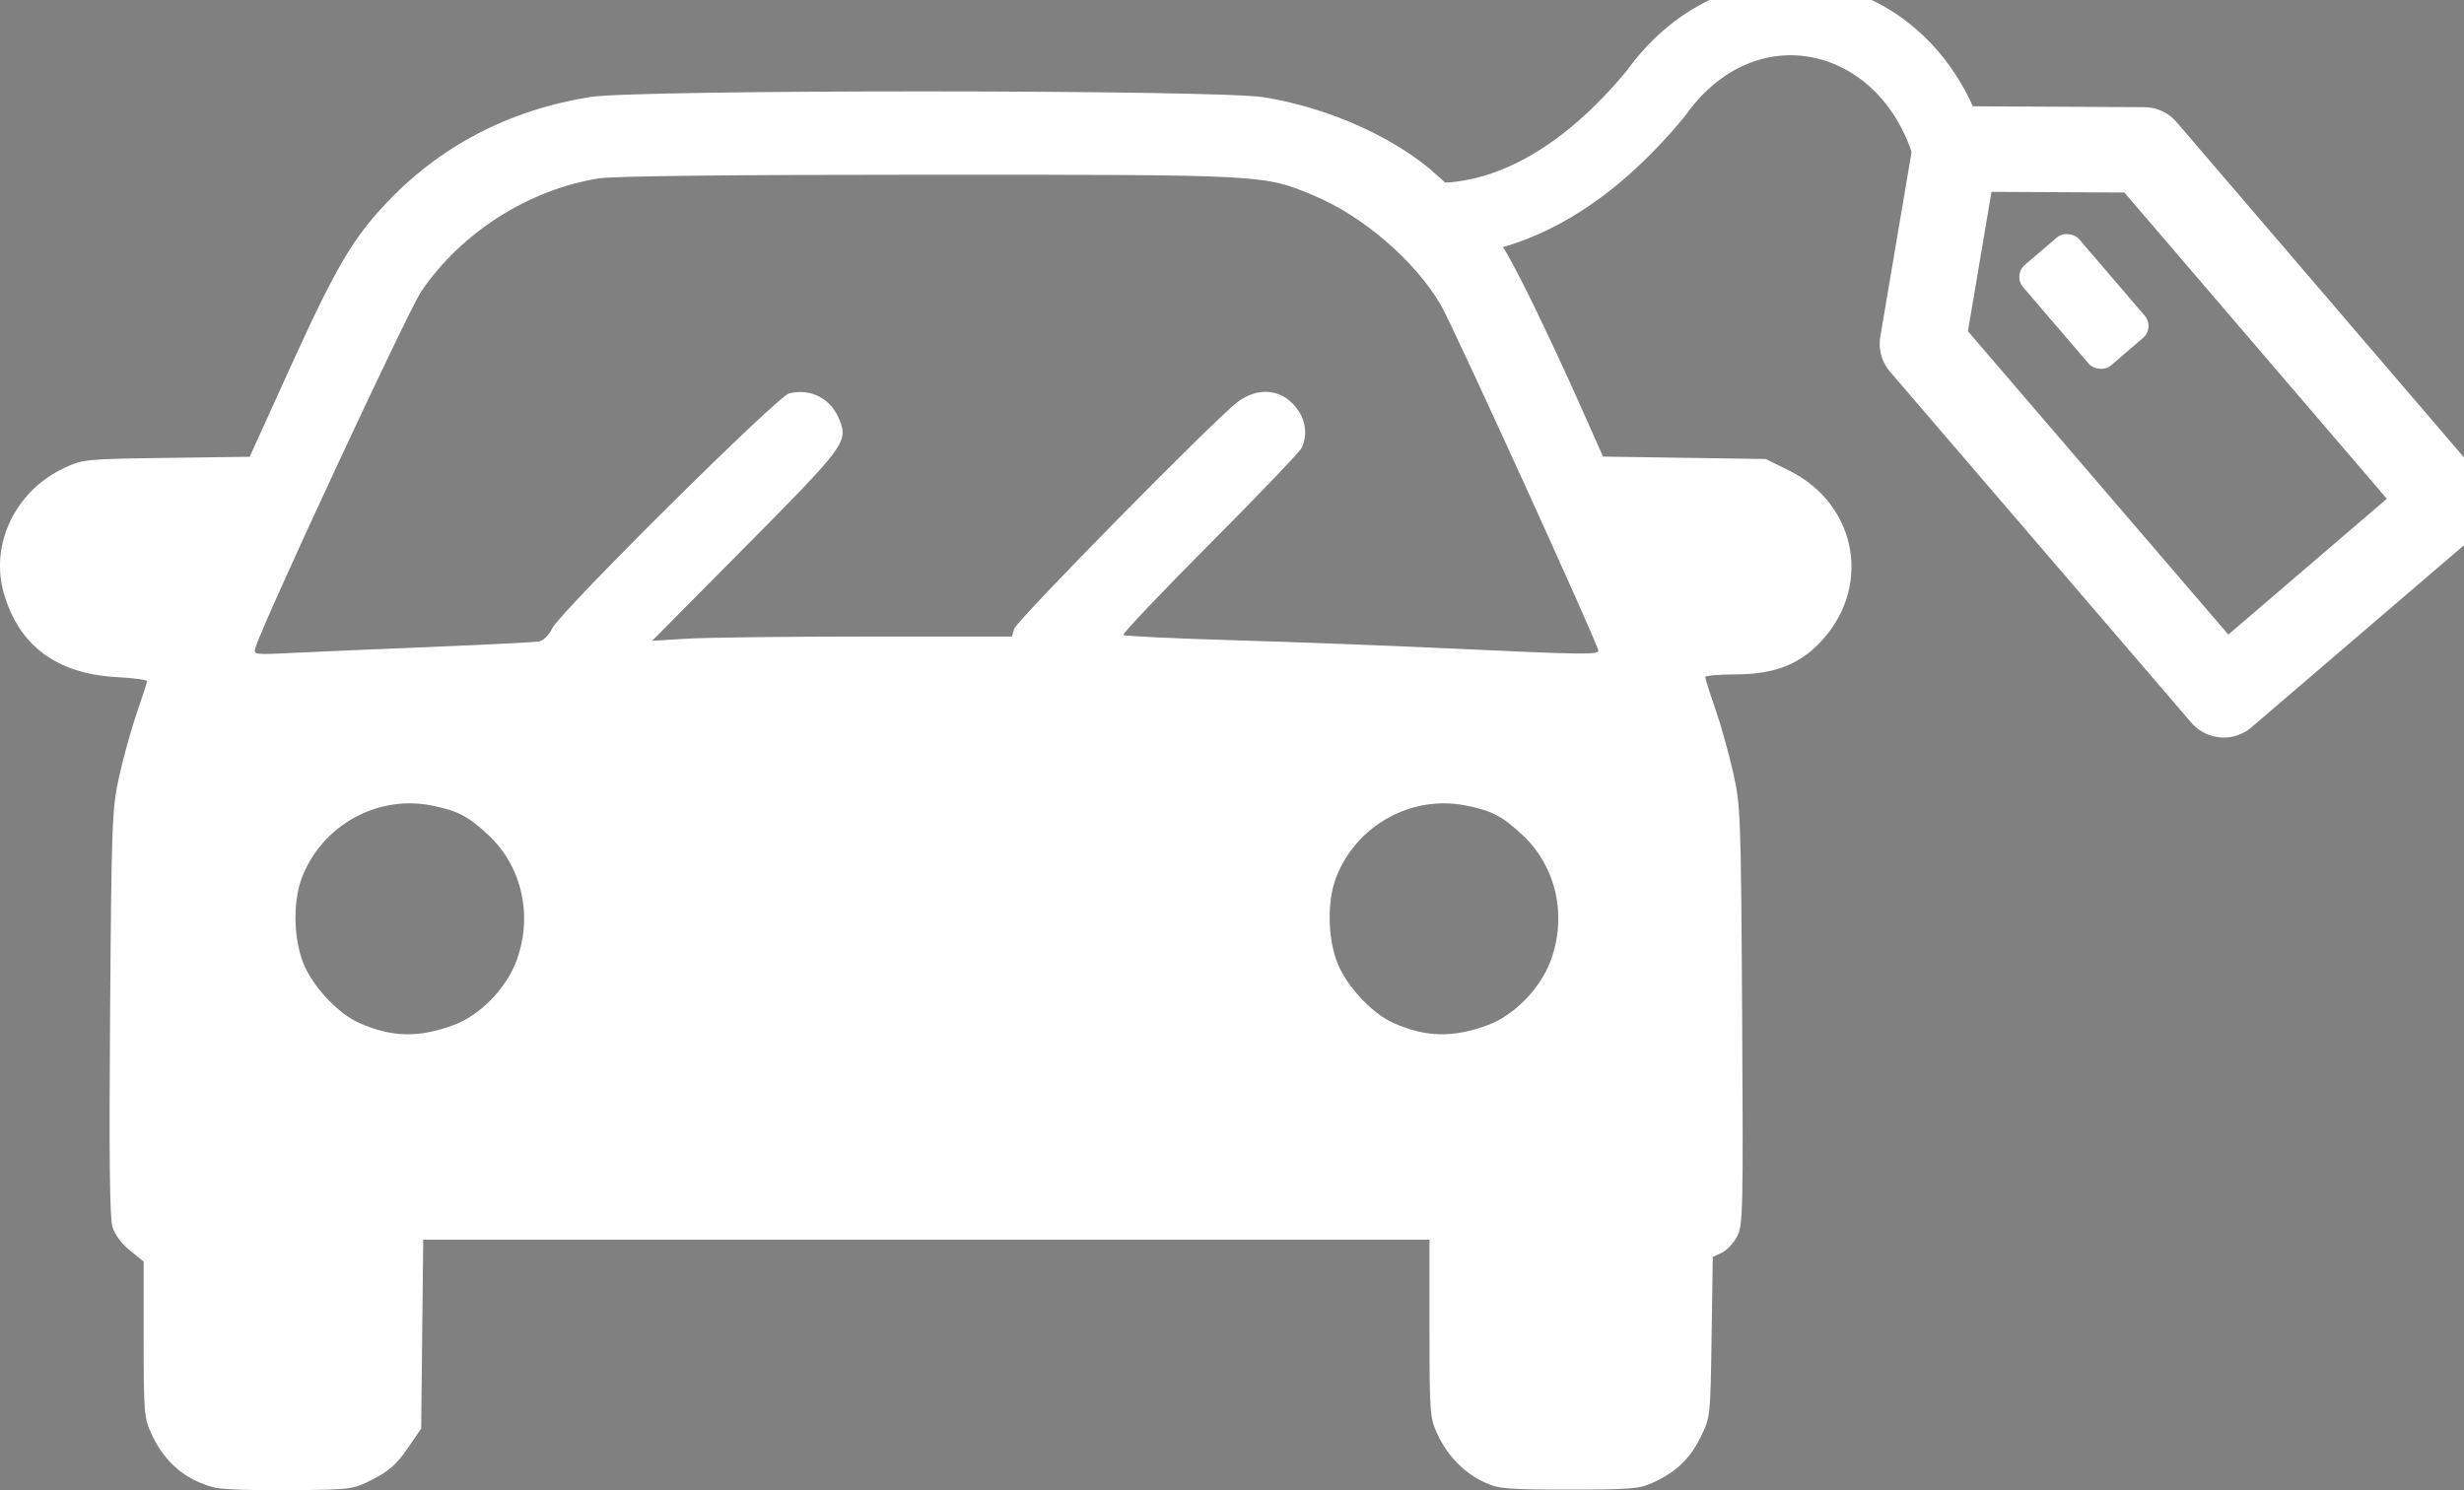<?xml version="1.0" encoding="UTF-8" standalone="no"?>
<!-- Created with Inkscape (http://www.inkscape.org/) -->

<svg
   width="247.123"
   height="149.493"
   viewBox="0 0 247.123 149.493"
   version="1.1"
   id="svg5"
   sodipodi:docname="venda-carro.svg"
   inkscape:version="1.1.2 (b8e25be833, 2022-02-05)"
   xmlns:inkscape="http://www.inkscape.org/namespaces/inkscape"
   xmlns:sodipodi="http://sodipodi.sourceforge.net/DTD/sodipodi-0.dtd"
   xmlns="http://www.w3.org/2000/svg"
   xmlns:svg="http://www.w3.org/2000/svg">
  <rect x="0" y="0" width="247.123" height="149.493" fill="#808080" stroke="none"/>
  <sodipodi:namedview
     id="namedview11"
     pagecolor="#ffffff"
     bordercolor="#666666"
     borderopacity="1.0"
     inkscape:pageshadow="2"
     inkscape:pageopacity="0.0"
     inkscape:pagecheckerboard="0"
     showgrid="false"
     inkscape:zoom="2.6916817"
     inkscape:cx="340.30769"
     inkscape:cy="112.38327"
     inkscape:window-width="3840"
     inkscape:window-height="2081"
     inkscape:window-x="-9"
     inkscape:window-y="-9"
     inkscape:window-maximized="1"
     inkscape:current-layer="g1221" />
  <defs
     id="defs2" />
  <g
     id="layer1"
     transform="translate(-291.322,1185.418)">
    <g
       id="g854"
       transform="translate(227.293,-193.066)">
      <g
         id="g1221"
         transform="translate(-4,94)">
        <path
           style="fill:#333333;fill-opacity:1;stroke-width:2.627"
           d="m 287.81,593.915 c -11.829,-2.041 -17.893,-5.462 -27.415,-15.466 -9.311,-9.783 -8.923,-9.862 7.503,-1.528 44.077,22.362 93.744,-12.29 114.844,-80.124 5.31,-17.072 6.132,-25.185 6.161,-60.819 0.026,-22.615 0.828,-40.628 1.8,-40.028 3.913,2.418 10.054,38.883 10.054,59.698 0,52.175 -30.961,111.41 -68.149,130.382 -13.33,6.8 -32.02,10.091 -44.798,7.886 z M 88.183,584.451 C 59.847,579.003 32.007,564.762 1.435,540.08 -24.519,519.127 -18.992,520.008 23.657,543.621 c 44.302,24.53 54.053,27.523 93.42,28.678 28.839,0.847 35.457,0.189 54.401,-5.415 11.862,-3.508 22.205,-5.741 22.983,-4.963 3.64,3.64 0.108,6.721 -16.314,14.232 -16.363,7.484 -20.262,8.165 -50.563,8.834 -18.058,0.399 -35.788,0.158 -39.4,-0.538 z M 0.19,574.317 c -1.445,-0.475 -14.447,-4.05 -28.893,-7.943 -32.163,-8.667 -133.187,-41.02 -131.95,-42.257 1.194,-1.195 93.001,20.003 132.25,30.536 32.469,8.713 45.667,14.026 45.667,18.384 0,2.387 -11.166,3.224 -17.073,1.28 z M 214.263,566.358 c 0,-0.675 4.304,-3.305 9.565,-5.844 l 9.565,-4.617 -0.479,-28.893 c -0.952,-57.413 18.944,-107.791 55.788,-141.26 6.01,-5.46 16.838,-13.135 24.061,-17.055 11.357,-6.164 16.154,-7.128 35.46,-7.129 25.226,-7.9e-4 36.478,4.86 48.875,21.113 9.869,12.939 5.286,16.393 -7.01,5.284 -15.061,-13.606 -27.074,-17.923 -45.923,-16.502 -8.733,0.659 -19.371,3.026 -23.64,5.26 -13.912,7.281 -29.554,22.694 -41.307,40.7 -21.744,33.315 -30.676,63.202 -33.089,110.721 -1.627,32.023 -1.785,32.685 -8.225,34.371 -12.388,3.245 -23.64,5.078 -23.64,3.851 z m 82.74,-1.547 c -20.715,-12.032 -29.239,-32.955 -26.723,-65.59 1.943,-25.198 11.316,-50.578 26.575,-71.962 10.992,-15.404 23.955,-27.045 26.869,-24.13 0.722,0.722 -3.602,7.531 -9.61,15.131 -21.054,26.636 -31.596,56.431 -31.501,89.034 0.071,23.952 6.272,39.74 17.992,45.801 9.947,5.144 11.855,5.127 23.085,-0.202 11.551,-5.481 22.086,-23.412 32.187,-54.784 13.134,-40.791 13.012,-67.905 -0.426,-94.56 l -5.297,-10.507 5.604,5.007 c 8.661,7.738 18.158,30.275 20.061,47.607 3.467,31.576 -13.43,85.439 -33.892,108.04 -10.16,11.222 -12.165,12.264 -25.352,13.176 -7.997,0.553 -16.639,-0.357 -19.573,-2.062 z m 925.9,-10.554 c -44.51,-4.6 -86.361,-31.018 -103.868,-65.566 -13.604,-26.846 -14.332,-34.518 -14.332,-151.005 0,-105.385 0.137,-108.274 5.444,-115.021 7.05,-8.963 22.756,-9.687 30.266,-1.396 4.713,5.203 5.08,12.12 6.317,118.857 1.265,109.147 1.523,113.786 6.989,125.613 8.47,18.328 24.797,34.504 43.581,43.179 15.007,6.931 18.88,7.57 45.303,7.476 23.897,-0.084 31.037,-1.085 41.29,-5.782 16.615,-7.612 35.113,-25.108 43.655,-41.289 l 6.988,-13.239 1.33,-112.947 c 0.731,-62.121 2.348,-115.048 3.592,-117.616 5.106,-10.54 24.392,-13.296 32.975,-4.713 2.785,2.785 5.857,10.356 6.827,16.824 0.97,6.468 1.256,57.084 0.637,112.479 -1.04,92.963 -1.544,101.983 -6.55,117.131 -19.93,60.304 -78.896,94.41 -150.445,87.015 z m 655.353,-0.052 c -37.578,-3.453 -64.909,-16.028 -92.74,-42.671 -37.431,-35.832 -55.802,-89.463 -50.215,-146.593 4.319,-44.164 18.713,-76.246 47.01,-104.783 32.316,-32.589 68.896,-46.95 119.585,-46.95 49.954,0 87.475,14.479 118.216,45.62 52.357,53.037 64.431,138.376 29.809,210.698 -11.745,24.535 -44.07,57.297 -67.912,68.83 -30.328,14.671 -62.724,19.62 -103.753,15.849 z m 57.695,-40.422 c 56.735,-14.778 90.78,-63.031 90.673,-128.515 -0.134,-82.097 -47.727,-132.751 -124.728,-132.751 -38.552,0 -67.644,11.412 -90.381,35.453 -23.848,25.215 -34.385,54.598 -34.385,95.88 0,66.614 33.133,114.623 89.582,129.803 18.795,5.054 50.11,5.113 69.24,0.131 z m 336.305,40.76 c -23.021,-2.353 -56.861,-13.551 -74.391,-24.617 -41.197,-26.007 -65.355,-67.797 -71.267,-123.284 -8.885,-83.388 29.109,-154.273 97.065,-181.095 42.541,-16.791 98.242,-16.953 141.84,-0.412 41.734,15.834 53.84,27.816 42.932,42.49 -7.309,9.833 -18.193,10.508 -34.687,2.15 -7.253,-3.675 -22.415,-9.214 -33.694,-12.309 -17.29,-4.744 -25.038,-5.404 -49.406,-4.213 -32.164,1.572 -51.819,7.13 -70.376,19.897 -34.43,23.688 -51.905,60.901 -52.044,110.825 -0.081,29.176 3.178,44.846 13.995,67.303 16.606,34.473 48.513,56.316 91.746,62.807 36.698,5.51 66.522,0.677 104.666,-16.961 15.341,-7.094 19.881,-6.952 27.7,0.866 13.534,13.534 4.229,26.887 -28.082,40.3 -37.748,15.67 -67.325,20.205 -105.997,16.253 z M 744.227,550.532 c -7.77,-4.283 -11.353,-13.451 -8.939,-22.874 4.024,-15.708 125.638,-297.667 130.725,-303.081 12.568,-13.378 36.96,-12.516 47.278,1.671 7.708,10.599 129.156,300.055 129.204,307.942 0.089,14.754 -15.909,23.595 -29.748,16.439 -4.321,-2.235 -7.868,-4.328 -7.882,-4.652 0,-0.324 -7.613,-18.319 -16.888,-39.989 l -16.863,-39.4 -82.38,-0.693 -82.38,-0.693 -16.464,39.173 c -9.055,21.545 -18.461,40.972 -20.902,43.172 -6.841,6.164 -16.812,7.366 -24.761,2.985 z M 952.862,427.12 c 1.18,-1.18 -57.73,-146.307 -62.563,-154.127 -1.071,-1.734 -2.612,-1.155 -4.125,1.55 -7.136,12.751 -62.236,149.672 -61.022,151.636 1.503,2.431 125.308,3.343 127.711,0.94 z m 610.103,125.019 c -11.942,-4.967 -11.769,-2.802 -11.909,-149.738 -0.074,-76.871 -0.78,-141.451 -1.571,-143.512 -1.18,-3.075 -10.983,-3.747 -54.596,-3.747 -48.885,0 -53.522,-0.401 -57.674,-4.989 -6.52,-7.205 -6.16,-20.463 0.743,-27.366 l 5.731,-5.731 h 127.548 127.548 l 6.531,7.593 c 7.117,8.275 6.76,17.251 -1.031,25.897 -3.687,4.091 -10.012,4.597 -57.496,4.597 h -53.353 l -0.743,143.082 c -0.722,139.1 -0.889,143.225 -5.996,148.241 -6.373,6.259 -16.503,8.681 -23.731,5.674 z m 931.244,0.634 c -2.167,-0.827 -6.008,-3.305 -8.537,-5.508 -4.282,-3.73 -4.597,-14.766 -4.597,-161.197 0,-152.187 0.163,-157.356 5.107,-162.3 2.809,-2.809 9.514,-5.934 14.901,-6.944 13.066,-2.451 140.972,0.761 156.015,3.919 26.878,5.641 42.846,13.782 59.297,30.229 19.493,19.489 25.777,35.225 25.791,64.583 0.026,34.374 -16.355,61.092 -48.044,78.401 l -14.139,7.724 11.513,5.124 c 17.566,7.818 32.44,25.731 38.999,46.965 10.173,32.937 13.626,74.977 7.202,87.679 -1.827,3.612 -6.774,8.222 -10.994,10.245 -6.842,3.281 -8.681,3.139 -16.984,-1.313 l -9.311,-4.992 -3.086,-35.919 c -3.498,-40.716 -8.374,-55.214 -23.947,-71.198 -15.134,-15.533 -26.272,-17.65 -92.846,-17.65 h -57.173 l -0.794,60.346 c -0.741,56.299 -1.146,60.691 -6.047,65.501 -5.797,5.689 -16.224,8.633 -22.327,6.305 z m 140.526,-174.284 c 22.206,-3.175 43.855,-13.556 54.043,-25.916 20.42,-24.773 12.857,-69.438 -14.122,-83.397 -18.364,-9.501 -33.455,-11.345 -93.111,-11.377 l -58.443,-0.032 v 61.727 61.727 l 46.623,-0.052 c 25.643,-0.029 54.897,-1.235 65.01,-2.681 z m 870.978,173.231 c -13.584,-5.436 -13.198,-0.602 -13.288,-166.861 -0.081,-153.175 0,-155.369 5.361,-162.197 7.691,-9.777 23.448,-9.777 31.139,0 5.368,6.825 5.444,9.084 5.444,162.358 0,152.796 -0.092,155.535 -5.356,161.186 -2.946,3.162 -6.395,5.749 -7.665,5.749 -1.27,0 -3.884,0.517 -5.808,1.149 -1.924,0.632 -6.346,0 -9.827,-1.383 z m 215.387,0 c -13.531,-5.415 -13.199,-1.563 -13.288,-154.082 l -0.084,-142.497 h -53.847 c -50.344,0 -54.188,-0.342 -59.1,-5.253 -9.998,-9.998 -5.686,-26.397 8.216,-31.244 11.555,-4.028 239.932,-4.028 251.487,0 14.349,5.002 18.119,20.707 7.39,30.786 -5.827,5.474 -8.277,5.711 -59.1,5.711 h -53.021 v 142.658 c 0,139.936 -0.102,142.768 -5.356,148.407 -2.946,3.162 -6.395,5.749 -7.665,5.749 -1.27,0 -3.884,0.517 -5.808,1.149 -1.924,0.632 -6.346,0 -9.827,-1.383 z m -884.615,-2.371 c -14.432,-5.929 -14.129,-2.125 -13.349,-167.69 l 0.719,-152.641 5.98,-5.982 c 5.974,-5.976 6.07,-5.982 102.44,-6.785 53.053,-0.442 100.368,-0.081 105.143,0.803 16.542,3.061 24.278,19.211 15.171,31.675 -3.531,4.833 -8.502,5.167 -95.217,6.412 l -91.491,1.313 v 53.847 53.847 l 82.145,0.694 82.145,0.694 5.163,8.49 c 5.686,9.35 4.852,16.094 -3.003,24.268 -4.8,4.995 -9.04,5.292 -86.406,6.05 l -81.358,0.797 v 53.608 53.608 l 90.855,0.755 90.855,0.755 5.019,6.201 c 6.385,7.889 6.385,16.483 -5e-4,24.372 l -5.019,6.201 -102.018,0.536 c -56.109,0.295 -104.608,-0.528 -107.774,-1.829 z m 307.32,0.102 c -14.444,-6.193 -14.129,-2.229 -13.349,-167.793 l 0.719,-152.641 5.996,-5.981 c 5.934,-5.919 6.692,-5.98 72.233,-5.79 53.175,0.155 69.604,1.066 83.31,4.623 56.704,14.717 99.154,55.021 117.132,111.211 6.364,19.891 7.748,69.353 2.556,91.408 -14.252,60.549 -56.339,104.598 -115.749,121.146 -12.253,3.413 -30.372,4.601 -81.427,5.337 -37.487,0.541 -68.137,-0.113 -71.424,-1.521 z m 146.537,-43.889 c 55.035,-19.356 84.081,-61.395 84.098,-121.715 0.026,-52.097 -22.878,-91.264 -65.965,-112.861 -23.585,-11.822 -39.087,-14.328 -89.307,-14.434 l -45.967,-0.097 -0.682,128.324 -0.682,128.324 51.902,-1.185 c 42.776,-0.977 54.487,-2.095 66.602,-6.355 z M 80.15,544.21 c -12.846,-3.898 -18.7,-8.492 -22.544,-17.693 -5.143,-12.308 -2.777,-21.505 9.847,-38.28 l 10.363,-13.77 -14.617,-1.634 c -8.039,-0.899 -15.25,-2.267 -16.024,-3.041 -2.158,-2.158 36.322,-5.233 68.589,-5.481 30.904,-0.236 38.967,2.09 50.257,14.502 10.434,11.471 14.986,23.857 15.203,41.361 0.307,24.811 -4.603,23.358 -12.892,-3.814 C 158.002,482.498 148.196,475.78 109.197,475.841 l -19.7,0.032 -10.115,16.991 c -17.529,29.444 -12.649,42.038 17.493,45.149 16.568,1.71 19.275,4.539 6.74,7.046 -9.948,1.99 -14.673,1.819 -23.465,-0.849 z M -94.061,520.139 c -15.344,-3.602 -39.164,-17.211 -52.515,-30.004 -9.966,-9.549 -25.281,-33.49 -25.281,-39.52 0,-0.935 6.796,5.275 15.103,13.8 25.998,26.68 53.933,41.394 84.108,44.303 29.747,2.868 37.376,4.194 37.376,6.5 0,6.707 -37.729,9.865 -58.791,4.921 z m -84.701,-8.242 c 3.573,-4.695 7.31,-11.798 8.305,-15.785 2.199,-8.812 5.957,-11.619 8.095,-6.046 3.794,9.889 -8.818,30.367 -18.703,30.367 -3.367,0 -2.914,-1.681 2.303,-8.537 z m 177.638,7.29 c 0,-0.952 3.003,-5.667 6.673,-10.479 C 20.576,489.007 19.17,462.708 2.078,443.789 -18.368,421.158 -48.303,412.887 -124.902,408.704 c -18.237,-0.996 -34.671,-2.745 -36.52,-3.888 -5.716,-3.533 28.131,-5.761 71.091,-4.679 46.213,1.163 60.021,4.775 86.027,22.506 22.634,15.432 30.465,28.154 31.599,51.333 0.8,16.356 0.102,20.087 -5.219,27.929 -5.611,8.267 -23.199,21.369 -23.199,17.282 z M 413.89,502.562 c 0,-1.033 2.53,-3.457 5.621,-5.388 24.774,-15.472 134.862,-71.827 152.395,-78.014 11.253,-3.97 16.355,-0.589 8.384,5.556 -16.806,12.956 -166.4,82.939 -166.4,77.845 z m 3.515,-41.965 c 7.602,-8.568 39.39,-29.009 66.87,-42.999 40.312,-20.524 97.722,-37.046 97.722,-28.123 0,2.418 -6.65,5.398 -19.043,8.534 -39.823,10.076 -99.656,35.6 -126.715,54.054 -5.79,3.949 -13.483,8.709 -17.095,10.578 -6.505,3.366 -6.521,3.347 -1.739,-2.044 z m 201.573,-27.475 c -9.97,-5.186 -9.417,-8.975 1.129,-7.744 13.399,1.564 25.602,-11.952 33.111,-36.676 4.903,-16.142 5.463,-23.081 4.443,-55.053 -0.735,-23.047 -2.31,-37.725 -4.255,-39.671 -5.657,-5.657 -16.754,0.893 -23.221,13.706 -6.573,13.024 -14.041,59.78 -14.041,87.918 0,18.152 -3.666,24.282 -7.885,13.185 -3.82,-10.046 -3.123,-54.978 1.166,-75.213 5.899,-27.83 13.402,-42.743 24.063,-47.827 5.586,-2.664 11.809,-3.716 15.903,-2.688 6.46,1.621 6.653,1.336 4.869,-7.205 -1.022,-4.891 -4.772,-13.96 -8.334,-20.152 -6.759,-11.75 -27.916,-29.277 -35.478,-29.39 -2.41,-0.037 -6.547,-0.897 -9.193,-1.914 -4.204,-1.615 -3.982,-2.049 1.755,-3.435 20.034,-4.838 44.11,9.369 56.218,33.173 6.853,13.474 8.193,19.82 10.469,49.598 1.436,18.781 2.406,42.421 2.156,52.533 -0.491,19.844 -7.796,47.446 -16.126,60.927 -9.124,14.767 -25.411,21.826 -36.75,15.928 z M 60.603,420.901 c -7.145,-1.839 -24.953,-10.062 -24.953,-11.522 0,-0.33 11.524,-0.724 25.61,-0.874 31.296,-0.335 42.473,-4.239 103.693,-36.22 40.192,-20.996 94.549,-46.224 99.597,-46.224 6.234,0 -0.076,5.405 -23.363,20.008 -46.716,29.298 -106.541,60.984 -131.116,69.446 -16.539,5.695 -38.834,8.122 -49.467,5.386 z m -245.593,-20.693 c 0,-5.69 2.905,-15.941 6.556,-23.138 3.606,-7.107 6.561,-14.439 6.567,-16.292 0.026,-7.624 14.473,-31.098 26.13,-42.452 13.595,-13.241 45.946,-30.896 60.561,-33.048 8.607,-1.267 8.482,-1.117 -1.96,2.362 -14.262,4.751 -33.838,17.312 -44.302,28.425 -9.2,9.771 -22.393,28.897 -20.937,30.353 0.525,0.525 8.764,-3.825 18.308,-9.667 57.857,-35.413 142.788,-67.855 209.648,-80.082 33.032,-6.041 44.123,-6.062 44.123,-0.084 0,4.187 -2.954,5.172 -31.52,10.5 -57.955,10.811 -105.41,25.736 -157.337,49.482 -39.39,18.012 -68.483,34.837 -87.5,50.601 -11.45,9.491 -23.083,27.396 -23.083,35.529 0,2.465 -1.182,5.213 -2.627,6.106 -1.579,0.976 -2.627,-2.451 -2.627,-8.593 z m 816.519,-5.197 c -2.06,-5.185 -2.086,-15.008 -0.089,-34.803 3.547,-35.179 7.684,-48.313 15.569,-49.433 3.249,-0.462 5.908,0.495 5.908,2.125 0,1.63 -1.048,2.317 -2.329,1.525 -6.304,-3.896 -8.876,7.989 -10.19,47.097 -0.753,22.392 -2.41,40.713 -3.683,40.713 -1.273,0 -3.606,-3.251 -5.185,-7.223 z m -582.746,3.381 c 0,-0.668 7.05,-6.003 15.666,-11.854 22.502,-15.281 68.882,-38.041 93.34,-45.806 24.399,-7.746 59.269,-15.378 61.243,-13.404 1.981,1.98 1.19,2.36 -21.843,10.49 -40.429,14.27 -86.699,33.417 -114.893,47.544 C 55.713,398.682 48.783,401.376 48.783,398.392 Z M 9.499,378.312 C -5.445,372.346 -51.929,362.428 -81.237,358.952 l -31.52,-3.737 35.46,1.149 c 19.503,0.632 42.581,2.735 51.284,4.674 19.891,4.43 51.156,15.547 51.156,18.19 0,2.69 -7.749,2.237 -15.644,-0.915 z M 399.718,344.688 c 6.118,-5.461 80.232,-29.955 116.118,-38.377 33.746,-7.919 29.259,-2.48 -8.7,10.547 -25.178,8.64 -110.761,30.813 -107.419,27.83 z M 132.837,287.859 c 12.475,-5.724 46.979,-16.958 52.081,-16.958 2.549,0 3.175,0.908 1.635,2.372 -2.879,2.738 -40.111,14.594 -53.715,17.106 l -9.193,1.697 z M 298.317,271.135 C 235.813,263.315 148.029,250.163 146.189,248.343 c -4.367,-4.319 82.994,1.871 173.311,12.279 31.755,3.66 55.883,5.077 70.093,4.117 16.706,-1.128 21.67,-0.687 21.67,1.927 0,5.79 -13.601,10.189 -34.147,11.043 -11.093,0.462 -45.522,-2.411 -78.8,-6.575 z m 132.816,-5.488 c 7.691,-29.352 21.415,-55.954 37.387,-72.469 14.563,-15.058 14.553,-10.03 -0.026,11.399 -7.616,11.196 -19.525,30.995 -26.465,43.997 -6.94,13.002 -11.845,20.685 -10.898,17.073 z m 28.724,0.333 c -10.26,-1.738 -10.105,-1.825 6.612,-3.693 34.722,-3.881 66.232,-15.582 93.727,-34.802 9.442,-6.6 17.837,-11.33 18.657,-10.511 2.557,2.557 -17.139,20.854 -32.41,30.11 -26.045,15.785 -60.528,23.31 -86.585,18.896 z m -44.708,-18.719 c 6.266,-22.478 30.579,-63.21 39.855,-66.77 7.655,-2.938 6.976,0.61 -2.62,13.682 -5.178,7.054 -16.086,23.362 -24.241,36.24 -8.154,12.878 -14.002,20.459 -12.995,16.848 z m 84.108,-7.88 c -9.438,-9.851 -19.165,-10.201 -30.005,-1.08 -9.079,7.639 -9.846,6.858 -4.126,-4.203 5.807,-11.23 22.222,-15.761 34.039,-9.397 8.753,4.714 15.872,15.651 13.104,20.13 -2.446,3.957 -5.04,2.871 -13.012,-5.45 z m -355.913,-8.977 c 0,-2.463 39.183,-25.411 59.131,-34.63 29.819,-13.782 59.91,-23.489 98.133,-31.659 29.824,-6.375 38.601,-7.096 87.016,-7.15 60.904,-0.068 86.297,3.382 136.157,18.496 43.566,13.207 65.248,23.617 60.039,28.826 -1.585,1.585 -10.065,-0.876 -45.548,-13.215 -115.574,-40.19 -256.87,-28.927 -373.641,29.784 -11.708,5.887 -21.288,10.183 -21.288,9.547 z"
           id="path856" />
        <path
           d="m 53.159,-132.114 c -5.075,-1.006 -9.802,-5.779 -11.262,-11.37 -0.555,-2.126 -0.595,-9.287 -0.614,-109.361 l -0.02,-107.086 -104.325,-0.091 -104.325,-0.091 -2.299,-0.781 c -4.565,-1.551 -7.981,-4.518 -9.875,-8.578 -0.833,-1.785 -0.957,-2.476 -0.96,-5.335 0,-2.974 0.099,-3.497 1.078,-5.532 1.67,-3.471 4.799,-6.319 8.819,-8.028 l 1.855,-0.788 104.93,-0.173 104.93,-0.173 0.173,-101.818 0.173,-101.818 0.759,-1.988 c 2.797,-7.324 9.211,-11.465 15.941,-10.293 5.231,0.911 9.421,4.635 11.582,10.293 l 0.759,1.988 0.173,101.818 0.173,101.818 104.93,0.173 104.93,0.173 1.96,0.742 c 5.573,2.11 9.542,6.918 10.178,12.332 0.753,6.407 -3.831,12.785 -10.928,15.202 l -2.247,0.765 -104.498,0.091 -104.498,0.091 v 106.59 c 0,75.062 -0.111,107.197 -0.375,108.642 -0.584,3.197 -2.219,6.261 -4.609,8.637 -3.588,3.567 -7.772,4.887 -12.508,3.948 z m 65.03,-293.063 c -5.714,-0.781 -10.61,-4.848 -12.824,-10.653 -0.639,-1.674 -0.662,-3.731 -0.76,-65.516 -0.068,-42.854 0.017,-64.685 0.259,-66.523 1.009,-7.654 6.317,-12.799 14.183,-13.747 1.451,-0.175 18.024,-0.266 37.519,-0.207 38.401,0.117 36.042,-0.014 40.15,2.222 2.135,1.163 32.761,31.554 34.692,34.427 0.733,1.09 1.696,3.035 2.14,4.322 l 0.808,2.339 v 50.304 c 0,56.444 0.206,51.946 -2.571,56.196 -1.882,2.88 -4.743,5.076 -8.197,6.293 -1.553,0.547 -5.531,0.595 -53.02,0.638 -28.238,0.026 -51.808,-0.017 -52.379,-0.095 z m 104.811,-9.301 c 0.731,-0.588 1.718,-1.754 2.193,-2.593 l 0.864,-1.525 v -48.403 -48.403 l -15.212,-0.173 c -13.332,-0.151 -15.373,-0.245 -16.509,-0.76 -2.271,-1.029 -3.665,-2.355 -4.744,-4.514 l -1.048,-2.096 v -15.162 -15.162 l -35.206,0.091 -35.206,0.091 -1.701,1.039 c -1.244,0.759 -1.934,1.504 -2.566,2.766 l -0.864,1.727 v 64.133 c 0,53.095 0.081,64.362 0.469,65.46 0.587,1.661 2.305,3.645 3.674,4.244 0.852,0.373 10.551,0.443 52.785,0.382 l 51.741,-0.075 z m -87.502,-18.793 c -1.322,-0.871 -1.897,-1.954 -1.913,-3.597 -0.017,-1.843 1.658,-3.531 3.812,-3.841 0.844,-0.122 15.926,-0.175 33.515,-0.117 34.744,0.113 32.814,0 34.014,2.03 0.701,1.187 0.715,2.819 0.035,4.135 -1.121,2.167 0.671,2.063 -35.501,2.061 -31.986,0 -32.978,-0.022 -33.962,-0.671 z m 0.83,-27.269 c -2.508,-1.112 -3.451,-3.589 -2.251,-5.91 1.136,-2.196 -0.421,-2.104 35.453,-2.104 35.721,0 34.102,-0.094 35.366,2.047 1.216,2.059 0.536,4.529 -1.539,5.587 -1.257,0.641 -2.411,0.663 -33.9,0.639 -17.93,-0.014 -32.838,-0.13 -33.129,-0.259 z m -0.762,-27.916 c -1.942,-1.054 -2.61,-4.112 -1.27,-5.815 1.606,-2.041 -0.211,-1.941 35.228,-1.941 27.33,0 32.715,0.079 33.703,0.491 2.874,1.201 2.999,5.832 0.196,7.282 -1.515,0.783 -66.412,0.767 -67.857,-0.017 z m -308.658,1.751 v -67.937 h 90.409 90.409 v 67.937 67.936 H -82.682 -173.092 Z m 173.558,0.173 v -60.503 H -82.682 -165.831 v 60.273 c 0,33.15 0.104,60.377 0.231,60.503 0.127,0.127 37.544,0.231 83.149,0.231 H 0.467 Z m -150.74,18.879 c 0,-13.683 0.046,-14.806 0.692,-16.897 0.852,-2.758 3.522,-6.921 5.562,-8.674 1.631,-1.401 5.645,-3.464 7.485,-3.846 1.542,-0.32 1.673,-0.717 0.67,-2.031 -2.944,-3.86 -4.033,-11.224 -2.356,-15.93 3.354,-9.412 12.714,-14.678 22.139,-12.457 8.409,1.982 14.271,9.346 14.302,17.965 0.014,3.994 -1.129,7.848 -3.092,10.421 -1.002,1.313 -0.872,1.708 0.67,2.04 1.793,0.386 5.126,2.057 6.997,3.508 2.347,1.821 4.72,5.375 5.83,8.733 l 0.912,2.759 v 14.533 14.533 h -29.906 -29.906 z m 52.552,-2.676 c 0,-11.351 -0.098,-12.113 -1.936,-15.039 -1.261,-2.007 -2.686,-3.206 -5.17,-4.352 -1.689,-0.779 -1.874,-0.788 -15.539,-0.788 h -13.829 l -1.943,0.911 c -2.634,1.235 -4.587,3.083 -5.739,5.429 l -0.961,1.957 -0.104,11.15 -0.104,11.15 h 22.663 22.663 z m -17.851,-28.651 c 7.15,-3.627 8.649,-12.735 3.023,-18.361 -4.596,-4.596 -11.319,-4.53 -16.006,0.157 -4.895,4.895 -3.841,13.804 2.063,17.434 2.5,1.537 3.476,1.794 6.472,1.706 2.144,-0.063 3.144,-0.274 4.449,-0.936 z m 36.866,42.526 v -3.457 h 3.63 3.63 v 3.457 3.457 h -3.63 -3.63 z m 14.867,0 v -3.457 h 3.803 3.803 v 3.457 3.457 h -3.803 -3.803 z m 15.212,0 v -3.457 h 3.63 3.63 v 3.457 3.457 h -3.63 -3.63 z m 26.276,0 v -3.457 h 3.803 3.803 v 3.457 3.457 h -3.803 -3.803 z m -56.354,-18.842 v -3.63 h 14.867 14.866 v 3.63 3.63 h -14.866 -14.867 z m 49.094,0 v -3.63 h 7.433 7.433 v 3.63 3.63 h -7.433 -7.433 z m -49.094,-19.015 v -3.63 h 5.532 5.532 v 3.63 3.63 h -5.532 -5.532 z m 22.473,0 v -3.633 l 20.658,0.089 20.657,0.089 0.099,3.544 0.099,3.544 h -20.756 -20.756 v -3.633 z m -22.473,-18.667 v -3.63 h 13.138 13.138 v 3.63 3.63 h -13.138 -13.138 z m 37.685,0 v -3.63 h 13.138 13.138 v 3.63 3.63 h -13.138 -13.138 z"
           style="fill:#333333;fill-opacity:1;stroke-width:0.346"
           id="path1720"
           sodipodi:nodetypes="ssccccssccccccccscscccccssccccscsscsccsscsccscsccccscccscsccccccccscsccccsscccccccsscsccccscscccccccccccccccsssccsccsccccscsccccccsssssccccccccsccscccccccccccccccccccccccccccccccccccccccccccccccccccccccccccccccccccccccccccccccccccccccccccccc" />
        <path
           d="m 893.095,-164.296 c -70.462,-7.486 -128.181,-60.757 -149.698,-138.159 -4.73,-17.014 -4.946,-21.944 -5.665,-129.282 -0.666,-99.341 -0.349,-112.637 2.885,-121.104 5.165,-13.524 12.395,-16.72 40.385,-17.851 30.695,-1.24 40.948,2.422 47.612,17.003 4.491,9.828 4.723,14.434 5.953,118.569 1.372,116.069 0.952,111.749 13.237,136.197 8.366,16.647 15.241,23.938 29.405,31.183 11.659,5.963 16.656,7.136 33.882,7.951 11.913,0.564 23.344,-0.08 27.853,-1.567 28.791,-9.502 48.858,-38.392 54.654,-78.687 1.224,-8.513 2.248,-58.262 2.274,-110.554 0.053,-104.74 0.029,-104.555 14.022,-114.819 5.506,-4.039 9.418,-4.579 33.166,-4.579 22.854,0 28.01,0.657 34.109,4.345 14.072,8.511 14.169,9.494 13.321,135.061 l -0.76,112.657 -6.018,19.432 c -11.516,37.181 -29.496,67.185 -53.958,90.041 -27.608,25.795 -58.25,39.781 -96.503,44.047 -11.652,1.299 -21.971,2.227 -22.93,2.062 -0.96,-0.166 -8.711,-1.04 -17.223,-1.945 z m 784.935,0.135 c -25.154,-2.873 -42.863,-8.212 -66.333,-20.001 -50.824,-25.528 -89.537,-72.231 -105.46,-127.229 -4.463,-15.413 -5.09,-22.398 -5.062,-56.291 0.035,-42.382 2.584,-55.975 16.713,-89.179 26.233,-61.648 83.855,-106.236 150.843,-116.726 20.547,-3.218 59.979,-1.101 80.052,4.297 32.047,8.618 69.172,31.109 94.344,57.156 55.675,57.61 70.387,149.905 36.439,228.593 -19.043,44.141 -58.422,85.188 -99.668,103.89 -28.934,13.119 -69.121,19.23 -101.87,15.489 z m 49.749,-98.695 c 35.307,-11.166 63.751,-43.275 70.873,-80.005 3.691,-19.035 1.661,-51.239 -4.282,-67.936 -9.576,-26.903 -30.651,-49.111 -59.382,-62.575 -11.437,-5.359 -15.238,-5.968 -37.261,-5.968 -24.13,0 -24.799,0.139 -41.515,8.623 -46.064,23.381 -69.176,74.501 -57.849,127.955 12.55,59.225 74.285,97.342 129.416,79.906 z m -1355.395,94.609 c -25.511,-10.299 -40.686,-23.19 -43.224,-36.716 -1.889,-10.071 -2.225,-9.32 84.114,-188.145 46.495,-96.3 77.322,-157.593 81.593,-162.232 9.345,-10.149 22.089,-15.653 36.381,-15.712 13.835,-0.057 23.493,3.994 33.036,13.856 6.959,7.191 158.461,316.648 165.517,338.084 6.377,19.373 -3.158,32.955 -33.264,47.383 -21.829,10.461 -37.01,9.576 -48.144,-2.809 -2.025,-2.253 -12.216,-21.259 -22.646,-42.237 l -18.964,-38.141 -76.848,0.124 -76.848,0.124 -19.9,40.184 c -12.964,26.178 -21.931,41.633 -25.728,44.341 -8.314,5.93 -23.104,6.729 -35.077,1.895 z m 194.576,-168.029 c 0,-0.969 -8.29,-18.628 -18.423,-39.243 l -18.423,-37.482 -18.06,37.355 c -9.933,20.546 -18.06,38.205 -18.06,39.243 0,1.038 16.417,1.888 36.483,1.888 20.066,0 36.483,-0.793 36.483,-1.762 z m 1530.071,168.45 c -29.173,-6.335 -58.79,-19.111 -84.021,-36.245 -58.827,-39.947 -89.523,-104.527 -85.569,-180.02 3.803,-72.61 39.887,-129.397 103.258,-162.503 72.816,-38.041 145.172,-37.006 211.758,3.027 22.204,13.35 29.25,21.871 29.25,35.375 0,17.979 -21.508,48.34 -39.604,55.905 -10.379,4.339 -18.662,2.275 -37.519,-9.351 -8.823,-5.44 -20.472,-11.395 -25.886,-13.233 -44.535,-15.12 -103.72,5.438 -128.749,44.721 -20.773,32.603 -21.665,84.864 -2.01,117.746 21.665,36.244 68.877,57.602 112.711,50.987 15.23,-2.298 20.542,-4.482 53.378,-21.948 19.964,-10.619 25.558,-9.699 41.912,6.891 21.523,21.834 30.439,45.029 22.484,58.496 -11.233,19.015 -61.636,43.974 -103.807,51.405 -17.814,3.139 -50.118,2.54 -67.585,-1.253 z m 447.507,-5.909 c -7.297,-6.63 -11.802,-15.411 -29.612,-57.711 l -21.005,-49.891 -43.438,-0.055 -43.438,-0.055 -0.86,43.669 c -0.71,36.05 -1.528,44.916 -4.69,50.818 -5.972,11.146 -14.934,14.608 -40.484,15.642 -18.921,0.766 -23.909,0.219 -32.456,-3.563 -19.401,-8.582 -18.153,4.896 -18.153,-196.114 0,-164.938 0.264,-177.37 3.907,-184.036 8.017,-14.669 9.398,-14.889 97.77,-15.621 90.117,-0.746 98.865,0.256 127.42,14.601 53.87,27.063 81.484,71.417 81.484,130.884 0,34.946 -8.349,60.569 -28.317,86.902 -6.273,8.273 -11.406,15.85 -11.406,16.839 0,0.988 8.043,20.089 17.873,42.446 30.198,68.681 31.298,73.852 18.676,87.824 -9.93,10.992 -34.762,22.532 -51.809,24.077 -12.32,1.117 -13.212,0.841 -21.46,-6.654 z m -45.462,-208.547 c 19.447,-9.691 28.863,-28.002 25.897,-50.363 -2.486,-18.744 -11.515,-30.435 -29.947,-38.778 -8.795,-3.981 -14.507,-4.51 -49.197,-4.553 l -39.247,-0.049 v 49.749 49.749 h 40.471 c 39.165,0 40.843,-0.186 52.022,-5.756 z m -1203.22,211.364 c -11.651,-2.046 -17.596,-6.282 -23.233,-16.555 -3.261,-5.942 -3.718,-22.328 -4.358,-156.287 l -0.715,-149.648 -62.301,-0.705 c -67.794,-0.768 -69.126,-1.003 -76.783,-13.56 -3.371,-5.528 -4.29,-11.091 -4.271,-25.839 0.029,-21.858 2.586,-28.364 13.257,-33.716 7.139,-3.581 20.327,-3.866 178.733,-3.869 184.392,0 180.72,-0.226 187.977,11.394 1.637,2.621 3.461,12.322 4.054,21.559 1.399,21.802 -2.125,32.654 -12.598,38.791 -7.211,4.226 -11.996,4.588 -70.202,5.315 l -62.463,0.779 v 148.553 148.553 l -4.975,9.866 c -3.754,7.445 -6.874,10.48 -12.714,12.37 -11.184,3.618 -36.97,5.185 -49.406,3.001 z m 1394.547,0.077 c -6.248,-0.948 -14.441,-3.542 -18.206,-5.767 -14.236,-8.41 -13.689,-0.233 -13.037,-194.808 0.654,-195.133 -0.111,-185.217 14.964,-194.048 7.532,-4.413 11.236,-4.55 138.827,-5.154 125.733,-0.595 131.486,-0.444 140.8,3.676 14.573,6.446 17.702,13.919 17.702,42.272 0,24.125 -2.237,32.055 -11.32,40.138 -8.546,7.604 -20.325,8.481 -114.097,8.494 l -92.313,0.022 v 28.598 28.598 l 66.885,0.699 c 73.2,0.765 76.495,1.325 85.106,14.467 5.692,8.687 5.685,56.653 0,65.345 -8.861,13.523 -9.581,13.651 -83.334,14.858 l -67.541,1.106 v 28.744 28.744 l 98.494,1.105 c 89.141,1.001 99.058,1.475 104.428,4.996 10.816,7.091 13.699,15.79 13.733,41.437 0.035,26.599 -3.288,35.199 -16.631,43.038 -7.436,4.369 -11.25,4.51 -130.376,4.837 -67.493,0.186 -127.827,-0.439 -134.075,-1.387 z m 739.912,0.21 c -14.662,-2.36 -24.133,-8.219 -28.366,-17.547 -3.353,-7.39 -3.695,-24.322 -3.695,-182.82 0,-173.061 0.042,-174.757 4.635,-183.52 6.771,-12.921 19.554,-17.272 47.326,-16.109 23.158,0.97 32.727,4.482 39.226,14.398 3.615,5.516 3.936,18.222 4.54,179.605 0.473,126.246 -0.046,176.192 -1.902,182.909 -2.802,10.146 -8.76,16.87 -18.071,20.398 -8.383,3.176 -31.735,4.612 -43.694,2.687 z m 269.458,-0.195 c -5.634,-1.013 -12.694,-3.447 -15.689,-5.409 -11.89,-7.791 -11.607,-3.951 -12.266,-166.42 l -0.612,-150.753 -62.507,-0.706 c -68.15,-0.77 -69.492,-1.015 -78.173,-14.264 -4.703,-7.178 -5.409,-38.345 -1.101,-48.61 5.688,-13.552 -2.289,-13.009 191.059,-13.009 h 176.733 l 6.452,7.221 c 4.717,5.28 6.563,9.738 6.867,16.583 0.763,17.218 -0.856,33.629 -3.899,39.525 -5.258,10.185 -12.713,11.36 -78.879,12.425 l -61.358,0.988 v 143.382 c 0,97.192 -0.795,147.09 -2.468,154.89 -2.828,13.185 -9.632,20.793 -20.267,22.66 -14.897,2.616 -34.034,3.269 -43.892,1.497 z m -668.295,-2.358 c -8.99,-2.692 -16.484,-10.425 -19.049,-19.659 -1.367,-4.922 -2.197,-73.38 -2.2,-181.473 0,-168.261 0.128,-173.787 4.312,-180.649 9.083,-14.896 9.973,-15.032 98.483,-15.032 87.234,0 88.708,0.172 124.405,14.465 22.977,9.2 44.712,24.109 65.874,45.183 39.182,39.019 56.603,81.283 56.53,137.139 -0.038,28.744 -4.013,51.237 -13.323,75.377 -18.57,48.153 -65.371,95.194 -112.927,113.507 -31.57,12.157 -43.595,13.449 -123.229,13.24 -39.879,-0.104 -75.373,-1.048 -78.876,-2.097 z m 158.964,-97.222 c 54.809,-18.857 83.708,-70.363 70.624,-125.872 -4.53,-19.22 -13.576,-34.247 -30.261,-50.268 -25.315,-24.308 -41.199,-29.48 -90.543,-29.48 h -34.976 v 105.027 105.026 h 36.137 c 30.406,0 38.18,-0.703 49.02,-4.433 z"
           style="fill:#333333;fill-opacity:1;stroke-width:2.211"
           id="path2557" />
        <g
           id="g3433">
          <g
             id="g2717"
             transform="matrix(0.629,-0.539,0.539,0.629,632.192,-278.965)" />
          <g
             id="g3273">
            <path
               d="m 89.597,-937.123 c -2.906,-0.72 -5.029,-2.505 -6.348,-5.336 -0.772,-1.657 -0.808,-2.089 -0.812,-9.543 v -7.808 l -1.371,-1.102 c -0.855,-0.687 -1.517,-1.59 -1.76,-2.399 -0.277,-0.923 -0.344,-7.133 -0.234,-21.515 0.147,-19.244 0.192,-20.384 0.916,-23.675 0.419,-1.901 1.219,-4.774 1.778,-6.383 0.559,-1.609 1.016,-3.027 1.016,-3.15 0,-0.123 -1.38,-0.303 -3.067,-0.399 -6.006,-0.343 -9.768,-3.136 -11.295,-8.387 -1.43,-4.918 1.146,-10.29 6.034,-12.582 1.89,-0.886 2.11,-0.908 10.275,-1.019 l 8.343,-0.113 4.063,-8.948 c 4.463,-9.829 6.206,-12.832 9.485,-16.337 5.47,-5.847 12.367,-9.469 20.568,-10.799 4.728,-0.767 62.836,-0.75 67.582,0.02 5.754,0.933 11.562,3.326 15.79,6.504 2.462,1.851 6.456,5.969 8.083,8.333 1.191,1.731 4.694,8.904 8.139,16.664 l 2.018,4.546 8.16,0.121 8.159,0.122 2.308,1.136 c 6.993,3.443 8.432,11.982 2.945,17.47 -2.111,2.111 -4.602,3.002 -8.392,3.002 -1.609,0 -2.926,0.123 -2.926,0.272 0,0.15 0.457,1.589 1.016,3.198 0.559,1.609 1.364,4.481 1.788,6.383 0.744,3.329 0.777,4.234 0.897,24.374 0.116,19.529 0.083,20.997 -0.492,22.127 -0.339,0.665 -1.03,1.406 -1.535,1.646 l -0.918,0.436 -0.119,8.035 c -0.118,7.991 -0.124,8.046 -1.087,10.007 -1.079,2.197 -2.417,3.487 -4.736,4.565 -1.415,0.658 -2.181,0.723 -8.471,0.723 -6.284,0 -7.057,-0.066 -8.474,-0.722 -2.036,-0.943 -3.709,-2.647 -4.713,-4.803 -0.781,-1.677 -0.808,-2.036 -0.812,-10.639 v -8.903 h -50.461 -50.461 l -0.102,9.476 -0.102,9.476 -1.383,2.009 c -1.069,1.553 -1.849,2.247 -3.432,3.057 -2.038,1.042 -2.082,1.048 -8.298,1.115 -3.437,0.037 -6.837,-0.078 -7.556,-0.256 z m 23.943,-46.411 c 2.587,-0.957 5.178,-3.579 6.235,-6.309 1.746,-4.51 0.656,-9.546 -2.757,-12.739 -2.039,-1.907 -3.106,-2.462 -5.733,-2.978 -5.449,-1.072 -10.994,2.028 -12.982,7.258 -0.992,2.608 -0.812,6.696 0.401,9.133 1.111,2.23 3.425,4.577 5.356,5.431 3.27,1.446 5.965,1.504 9.48,0.204 z m 103.72,0 c 2.587,-0.957 5.178,-3.579 6.235,-6.309 1.746,-4.51 0.656,-9.546 -2.757,-12.739 -2.039,-1.907 -3.106,-2.462 -5.733,-2.978 -5.449,-1.072 -10.994,2.028 -12.982,7.258 -0.992,2.608 -0.812,6.696 0.401,9.133 1.111,2.23 3.425,4.577 5.356,5.431 3.27,1.446 5.965,1.504 9.48,0.204 z m -105.611,-37.942 c 5.324,-0.213 10.024,-0.455 10.444,-0.537 0.438,-0.086 0.992,-0.632 1.3,-1.281 0.79,-1.665 22.603,-23.309 23.783,-23.598 2.224,-0.545 4.255,0.554 5.089,2.755 0.806,2.127 0.416,2.647 -9.452,12.602 l -9.382,9.464 3.457,-0.214 c 1.901,-0.118 10.02,-0.215 18.041,-0.216 h 14.584 l 0.234,-0.778 c 0.257,-0.855 20.257,-21.163 22.424,-22.77 2.188,-1.622 4.673,-1.245 6.103,0.925 0.75,1.137 0.863,2.586 0.291,3.716 -0.21,0.415 -4.365,4.755 -9.233,9.645 -4.868,4.889 -8.755,8.986 -8.637,9.103 0.117,0.117 5.167,0.358 11.221,0.535 6.054,0.177 15.946,0.553 21.982,0.837 12.798,0.601 14.437,0.624 14.437,0.203 0,-0.585 -14.602,-32.633 -15.799,-34.676 -2.604,-4.443 -7.815,-8.928 -12.774,-10.992 -5.016,-2.088 -4.792,-2.076 -38.616,-2.073 -19.857,0 -31.626,0.132 -33.074,0.366 -7.032,1.136 -13.745,5.407 -17.78,11.315 -1.309,1.916 -15.742,32.916 -16.635,35.727 -0.239,0.752 -0.238,0.752 4.037,0.542 2.351,-0.115 8.632,-0.384 13.956,-0.597 z"
               style="fill:#FFFFFF;fill-opacity:1;stroke-width:0.346"
               id="path861" />
            <path
               style="fill:none;stroke:#FFFFFF;stroke-width:10.349;stroke-linecap:round;stroke-linejoin:round;stroke-miterlimit:4;stroke-dasharray:none;stroke-opacity:1"
               d="m 266.713,-1000.217 18.39,-15.325 17.275,14.954 v 56.377 h -35.619 z"
               id="path1761"
               sodipodi:nodetypes="cccccc"
               transform="matrix(0.629,-0.539,0.539,0.629,632.192,-278.965)" />
            <rect
               style="fill:#FFFFFF;stroke-width:5.4;stroke-linecap:round;stroke-linejoin:round;stroke-miterlimit:4;stroke-dasharray:none;paint-order:fill markers stroke"
               id="rect2320"
               width="8.932"
               height="16.025"
               x="280.436"
               y="-999.408"
               ry="1.904"
               transform="matrix(0.629,-0.539,0.539,0.629,632.192,-278.965)" />
            <path
               style="fill:none;stroke:#FFFFFF;stroke-width:7.4;stroke-linecap:butt;stroke-linejoin:miter;stroke-miterlimit:4;stroke-dasharray:none;stroke-opacity:1"
               d="m 263.57,-1071.299 c -4.179,-14.434 -20.623,-18.116 -29.505,-5.636 -6.655,8.04 -14.036,12.426 -21.548,12.632"
               id="path2752"
               sodipodi:nodetypes="ccc" />
          </g>
        </g>
      </g>
      <path
         d="m 136.201,2080.008 c -34.719,-8.498 -54.366,-30.432 -61.103,-68.214 -4.157,-23.314 -4.326,-173.118 -0.201,-178.759 3.877,-5.301 23.902,-6.996 29.871,-2.527 4.074,3.05 4.263,6.33 5.384,93.58 1.27,98.801 1.694,102.253 14.166,115.271 12.739,13.297 54.649,16.483 74.427,5.659 20.41,-11.17 23.145,-27.163 23.168,-135.486 l 0.021,-75.42 5.312,-3.48 c 6.338,-4.153 25.717,-3.131 28.657,1.512 1.019,1.61 1.868,41.213 1.886,88.007 0.036,93.834 -0.985,103.888 -12.614,124.248 -14.258,24.964 -43.307,38.887 -80.239,38.459 -9.869,-0.114 -22.798,-1.397 -28.731,-2.849 z m 549.564,-0.201 c -39.345,-9.532 -66.164,-37.249 -77.866,-80.471 -6.357,-23.481 -6.357,-68.618 0,-92.099 14.696,-54.28 54.022,-83.778 111.691,-83.778 57.506,0 97.021,30.597 111.779,86.552 5.043,19.123 5.024,67.554 -0.036,86.552 -12.254,46.016 -38.735,73.635 -79.91,83.342 -16.516,3.893 -49.386,3.845 -65.659,-0.097 z m 69.197,-35.138 c 27.334,-14.265 41.26,-45.46 41.091,-92.048 -0.169,-46.321 -15.493,-79.144 -42.692,-91.438 -9.485,-4.287 -14.381,-5.002 -34.286,-5.002 -21.141,-6e-4 -24.296,0.527 -35.215,5.889 -20.449,10.042 -32.201,27.743 -38.593,58.126 -10.961,52.107 5.089,107.659 35.61,123.252 14.041,7.174 18.099,7.889 41.365,7.295 19.133,-0.488 23.61,-1.32 32.721,-6.074 z m 238.044,35.249 c -38.919,-8.456 -67.347,-37.452 -79.001,-80.582 -5.852,-21.658 -6.344,-66.207 -0.975,-88.27 11.13,-45.733 40.239,-75.487 82.588,-84.418 27.964,-5.897 63.544,-2.757 83.371,7.358 12.617,6.437 26.488,19.894 31.786,30.837 4.114,8.498 4.244,9.825 1.39,14.181 -3.748,5.72 -18.939,13.036 -23.463,11.3 -1.757,-0.674 -6.017,-5.122 -9.466,-9.883 -8.462,-11.681 -20.092,-20.591 -30.598,-23.444 -4.969,-1.349 -17,-1.931 -28.108,-1.36 -22.801,1.172 -38.309,7.474 -49.357,20.057 -31.168,35.498 -30.059,126.285 1.924,157.445 12.106,11.794 25.709,16.848 48.164,17.894 30.445,1.419 48.062,-6.918 64.207,-30.384 3.954,-5.746 8.016,-9.311 10.611,-9.311 6.255,0 20.453,7.841 23.077,12.745 5.291,9.885 -15.587,36.042 -37.719,47.257 -22.433,11.368 -59.179,14.932 -88.429,8.577 z m -1218.191,-3.559 c -1.393,-1.393 -2.533,-4.136 -2.533,-6.093 0,-3.7 82.635,-222.385 87.853,-232.495 4.426,-8.576 10.112,-10.637 26.747,-9.697 12.798,0.723 15.289,1.53 18.194,5.888 3.244,4.868 87.134,222.982 89.711,233.249 2.201,8.769 -3.728,12.259 -19.16,11.276 -7.339,-0.467 -14.377,-1.884 -15.642,-3.149 -1.265,-1.264 -7.325,-15.469 -13.467,-31.566 l -11.168,-29.267 -51.027,-0.566 -51.027,-0.566 -3.866,9.01 c -2.126,4.955 -7.411,18.292 -11.744,29.637 -4.562,11.946 -9.754,21.942 -12.334,23.749 -5.407,3.787 -26.924,4.201 -30.538,0.588 z m 145.894,-96.157 c 0.498,-0.871 -5.59,-18.683 -13.528,-39.582 -7.938,-20.899 -16.1,-44.411 -18.136,-52.248 -2.037,-7.837 -4.296,-14.249 -5.021,-14.249 -0.725,0 -3.454,7.362 -6.064,16.36 -2.61,8.998 -10.831,32.258 -18.269,51.69 -7.438,19.431 -13.523,36.293 -13.523,37.471 0,2.505 73.116,3.052 74.542,0.558 z m 501.767,94.468 c -4.108,-4.108 -4.222,-7.037 -4.222,-108.718 v -104.496 h -38.632 c -27.232,0 -39.379,-0.748 -41.165,-2.533 -1.393,-1.393 -2.533,-8.066 -2.533,-14.829 0,-11.257 0.458,-12.47 5.415,-14.355 3.213,-1.221 42.221,-2.059 95.914,-2.059 53.693,0 92.701,0.837 95.914,2.059 4.957,1.885 5.415,3.098 5.415,14.355 0,6.763 -1.14,13.436 -2.533,14.829 -1.786,1.786 -13.933,2.533 -41.165,2.533 h -38.632 v 104.496 c 0,101.681 -0.114,104.609 -4.222,108.718 -3.096,3.096 -7.037,4.222 -14.777,4.222 -7.74,0 -11.681,-1.126 -14.777,-4.222 z m 788.617,0.905 c -2.937,-2.938 -3.317,-16.957 -3.317,-122.391 v -119.073 l 5.284,-3.462 c 4.668,-3.058 11.75,-3.341 60.692,-2.419 69.609,1.311 85.178,4.857 104.005,23.684 14.982,14.982 20.876,34.582 17.372,57.773 -2.264,14.981 -7.673,25.059 -19.107,35.599 -10.811,9.965 -17.423,13.62 -31.557,17.446 -5.515,1.493 -10.027,3.004 -10.027,3.357 0,0.354 4.987,5.723 11.083,11.931 14.576,14.845 57.525,84.639 57.525,93.482 v 6.335 l -14.965,0.613 c -11.934,0.489 -15.866,-0.152 -19.412,-3.167 -2.445,-2.079 -13.197,-18.849 -23.893,-37.267 -21.431,-36.903 -37.164,-55.947 -50.693,-61.36 -4.752,-1.901 -17.502,-4.039 -28.334,-4.751 l -19.694,-1.294 -0.669,51.147 c -0.624,47.77 -0.939,51.344 -4.766,54.14 -5.675,4.146 -25.273,3.931 -29.528,-0.324 z m 108.562,-138.268 c 27.323,-4.433 38.337,-15.771 38.562,-39.696 0.275,-29.146 -14.193,-36.016 -76.028,-36.103 l -36.415,-0.051 v 39.054 39.054 l 30.082,-0.021 c 16.545,0 36.255,-1.017 43.799,-2.241 z m 176.151,138.588 c -3.973,-2.905 -4.098,-6.639 -4.098,-122.334 0,-95.053 0.558,-119.896 2.742,-122.082 3.989,-3.992 155.322,-5.032 162.973,-1.12 4.351,2.225 5.392,4.489 5.93,12.899 1.197,18.718 3.22,18.198 -70.695,18.198 h -64.11 l 0.579,35.36 0.579,35.359 58.933,0.562 c 39.171,0.373 59.877,1.345 61.748,2.897 4.012,3.329 3.654,21.788 -0.503,25.944 -2.857,2.857 -11.492,3.317 -62.275,3.317 l -58.958,2e-4 v 40.109 40.109 h 64.249 c 36.636,0 66.576,0.885 69.664,2.059 4.981,1.894 5.415,3.073 5.415,14.703 0,10.34 -0.744,13.042 -4.083,14.829 -2.608,1.396 -32.96,2.185 -84.037,2.185 -65.72,0 -80.683,-0.533 -84.052,-2.997 z m 262.294,-0.068 c -3.268,-3.268 -3.57,-13.635 -3.57,-122.643 V 1834.112 l 5.383,-3.527 c 4.785,-3.135 10.704,-3.385 53.303,-2.245 54.381,1.455 69.891,3.999 92.641,15.194 34.251,16.854 53.441,56.265 53.441,109.753 0,51.398 -18.624,91.47 -50.38,108.395 -23.915,12.747 -39.749,15.481 -96.461,16.66 -45.754,0.951 -51.143,0.702 -54.359,-2.514 z m 117.562,-36.961 c 32.362,-12.553 45.098,-40.193 43.039,-93.41 -1.562,-40.401 -11.01,-61.421 -32.808,-72.992 -15.889,-8.435 -31.142,-11.008 -65.254,-11.008 h -28.111 v 92.073 92.073 l 35.36,-0.961 c 30.317,-0.824 37.13,-1.647 47.774,-5.776 z m 173.506,36.708 c -2.937,-2.938 -3.317,-16.958 -3.317,-122.391 v -119.073 l 5.312,-3.48 c 6.024,-3.947 24.785,-3.252 29.116,1.08 1.886,1.886 2.514,32.342 2.514,121.852 0,115.694 -0.124,119.429 -4.098,122.334 -5.674,4.149 -25.271,3.936 -29.528,-0.321 z m 197.23,-0.905 c -4.108,-4.108 -4.222,-7.037 -4.222,-108.718 v -104.496 h -38.632 c -27.232,0 -39.379,-0.748 -41.165,-2.533 -1.393,-1.393 -2.533,-8.066 -2.533,-14.829 0,-11.351 0.429,-12.459 5.58,-14.417 8.896,-3.382 191.896,-1.693 195.391,1.804 3.034,3.036 3.81,24.331 0.99,27.162 -0.964,0.968 -19.488,2.234 -41.165,2.815 l -39.412,1.056 -0.548,104.352 c -0.627,119.471 0.62,112.028 -18.779,112.028 -8.469,0 -12.336,-1.053 -15.505,-4.222 z m -321.931,-415.042 c -30.853,-6.828 -62.081,-23.678 -88.575,-47.791 l -12.578,-11.448 123.406,-1.494 c 67.874,-0.822 134.331,-2.304 147.683,-3.294 13.352,-0.99 24.612,-1.485 25.023,-1.1 0.41,0.386 -3.665,4.988 -9.057,10.228 -20.549,19.971 -58.536,41.315 -90.907,51.079 -16.114,4.86 -23.647,5.834 -49.609,6.41 -22.05,0.49 -34.742,-0.235 -45.387,-2.591 z m -649.174,-12.659 c 23.22,-10.539 30.065,-14.572 43.394,-25.567 35.492,-29.275 60.76,-76.903 65.838,-124.096 2.429,-22.579 4.363,-5.037 4.588,41.618 0.192,40.088 0.532,43.902 4.073,45.796 2.124,1.137 15.078,3.041 28.786,4.232 13.708,1.191 25.308,2.55 25.779,3.02 1.708,1.708 -10.688,14.421 -32.029,32.845 -18.786,16.219 -23.372,19.15 -33.076,21.143 -14.794,3.038 -66.452,6.467 -95.707,6.353 l -23.221,-0.091 11.575,-5.254 z m -56.962,-5.944 c 0,-0.487 4.987,-2.519 11.083,-4.514 38.093,-12.47 66.943,-42.014 83.815,-85.831 21.618,-56.141 27.768,-146.162 13.99,-204.786 -13.943,-59.327 -46.824,-97.835 -92.554,-108.394 l -13.167,-3.04 17.063,0.974 c 39.537,2.256 73.028,23.092 97.215,60.482 27.52,42.541 42.252,108.335 36.641,163.639 -6.576,64.814 -26.179,115.923 -55.468,144.613 -21.086,20.655 -45.794,32.001 -77.67,35.666 -20.439,2.35 -20.947,2.379 -20.947,1.191 z m 548.865,-65.967 c -99.527,-1.71 -298.222,-14.226 -330.571,-20.823 -4.233,-0.864 -4.476,-2.559 -5.808,-40.526 -0.764,-21.793 -2.009,-43.813 -2.766,-48.932 l -1.375,-9.308 31.46,1.392 c 17.303,0.765 59.13,2.015 92.948,2.777 l 61.487,1.385 3.394,5.745 c 1.866,3.16 9.075,11.005 16.02,17.435 20.698,19.163 25.463,20.294 104.602,24.845 141.56,8.139 256.017,10.299 327.208,6.174 104.037,-6.028 173.508,-16.876 202.375,-31.601 6.811,-3.474 13.21,-5.806 14.221,-5.181 3.515,2.173 10.816,30.399 9.361,36.194 -6.739,26.853 -50.294,40.905 -155.238,50.085 -64.43,5.636 -248.573,12.265 -312.431,11.248 -14.513,-0.231 -39.212,-0.641 -54.887,-0.91 z m -1185.338,-2.235 c -5.805,-0.425 -92.252,-13.504 -192.103,-29.063 -99.851,-15.559 -186.567,-28.941 -192.701,-29.737 -6.134,-0.796 -10.758,-1.842 -10.276,-2.325 0.483,-0.483 59.174,4.84 130.426,11.829 206.865,20.29 404.004,37.607 528.531,46.426 l 54.887,3.887 -154.105,-0.122 c -84.757,-0.068 -158.854,-0.47 -164.66,-0.896 z M 488.621,1460.654 c -40.831,-0.74 -74.738,-1.845 -75.348,-2.456 -0.61,-0.611 20.923,-4.233 47.851,-8.051 l 48.96,-6.941 182.086,6.468 c 100.147,3.557 194.668,6.635 210.047,6.838 l 27.961,0.37 -20.055,1.515 c -29.122,2.2 -334.449,3.835 -421.501,2.256 z m 403.558,-41.864 c -13.933,-0.306 -119.853,-2.033 -235.379,-3.838 -115.526,-1.805 -213.846,-3.857 -218.491,-4.561 -16.656,-2.524 -30.174,-12.707 -38.417,-28.939 -4.317,-8.501 -23.859,-62.814 -23.859,-66.311 0,-0.436 4.691,6.221 10.425,14.794 22.934,34.289 48.405,53.605 77.183,58.532 6.966,1.193 119.062,8.353 249.1,15.912 130.039,7.559 239.284,14.071 242.767,14.471 7.091,0.815 -24.84,0.784 -63.331,-0.061 z m -999.392,-107.063 c 0.484,-0.476 14.092,-5.724 30.241,-11.662 72.069,-26.5 174.643,-73.952 237.683,-109.955 61.782,-35.285 119.605,-77.359 166.786,-121.359 74.5,-69.477 139.957,-109.791 229.516,-141.358 22.536,-7.943 72.031,-21.135 73.56,-19.605 0.526,0.526 -5.47,2.665 -13.324,4.754 -41.603,11.066 -92.814,30.921 -124.644,48.325 -53.87,29.456 -81.393,49.566 -148.667,108.627 -43.048,37.792 -73.673,61.544 -111.012,86.097 -77.93,51.244 -190.263,104.495 -309.371,146.658 -28.124,9.956 -32.679,11.359 -30.768,9.478 z m 2229.062,-7.809 c -15.674,-0.951 -55.629,-2.523 -88.789,-3.493 -68.032,-1.991 -69.712,-2.376 -88.117,-20.203 -9.38,-9.086 -36.457,-50.685 -51.154,-78.591 -10.12,-19.216 -11.415,-32.662 -3.625,-37.633 5.207,-3.323 49.136,-6.566 118.745,-8.766 37.658,-1.19 41.722,-0.935 66.497,4.185 51.863,10.718 75.037,18.982 88.315,31.491 8.86,8.347 11.748,13.905 20.612,39.669 15.176,44.109 18.286,64.219 11.245,72.704 -2.803,3.378 -25.34,3.572 -73.729,0.637 z m 100.602,-18.321 c -10.615,-14.46 -35.232,-65.541 -36.639,-76.023 -1.012,-7.548 -0.629,-8.865 2.582,-8.865 5.52,0 18.673,14.787 29.299,32.941 22.707,38.791 26.642,81.761 4.757,51.948 z m -324.511,-24.203 c -38.353,-47.565 -92.555,-92.276 -140.243,-115.684 -20.366,-9.997 -32.248,-13.179 -74.941,-20.069 -17.996,-2.904 -42.22,-7.085 -53.831,-9.29 -86.893,-16.506 -226.466,-32.913 -324.042,-38.094 -24.963,-1.325 -46.303,-2.645 -47.422,-2.932 -1.119,-0.288 39.729,-1.88 90.774,-3.539 113.272,-3.681 254.622,-3.762 296.522,-0.17 205.167,17.589 342.295,38.216 428.845,64.508 21.937,6.664 64.13,24.072 62.44,25.762 -0.359,0.359 -6.787,-1.269 -14.284,-3.619 -20.648,-6.472 -44.98,-11.879 -69.573,-15.459 -18.737,-2.728 -31.636,-2.904 -83.385,-1.142 -90.206,3.072 -112.94,6.945 -112.94,19.241 0,3.438 17.414,38.525 48.949,98.627 5.706,10.874 10.025,20.12 9.599,20.547 -0.426,0.426 -7.837,-7.983 -16.468,-18.687 z m -141.298,6.415 c -29.487,-10.368 -50.213,-27.783 -63.862,-53.659 -13.402,-25.409 -12.351,-43.944 3.043,-53.636 10.754,-6.77 34.152,-4.977 52.151,3.997 56.16,28 84.874,82.695 54.025,102.908 -8.822,5.78 -29.519,5.958 -45.357,0.389 z m 66.303,-24.095 c 0.063,-19.002 -6.625,-32.094 -27.028,-52.898 -8.328,-8.492 -14.806,-15.439 -14.395,-15.439 2.131,0 21.79,14.742 30.549,22.909 21.969,20.481 27.081,39.858 14.588,55.286 -3.695,4.564 -3.762,4.386 -3.714,-9.858 z m -238.375,6.943 c -23.875,-8.879 -41.233,-24.198 -52.378,-46.227 -3.108,-6.144 -5.652,-13.816 -5.652,-17.05 0,-15.917 18.079,-31.002 37.154,-31.002 14.681,0 37.593,8.018 56.29,19.699 18.996,11.868 27.909,20.517 34.454,33.434 9.685,19.112 5.212,33.955 -12.681,42.082 -12.652,5.746 -40.442,5.291 -57.187,-0.936 z m 74.308,-1.552 c 22.87,-24.567 11.15,-52.439 -33.639,-80.002 -9.486,-5.838 -16.407,-10.614 -15.379,-10.614 5.986,0 37.878,18.157 47.075,26.8 24.968,23.466 26.105,52.608 2.6,66.637 l -7.389,4.41 z M 363.368,1109.834 c 0,-3.352 20.114,-28.14 32.737,-40.344 18.46,-17.848 41.4,-34.548 66.88,-48.688 32.83,-18.218 50.796,-25.718 57.55,-24.023 12.706,3.189 45.027,42.386 64.658,78.415 10.533,19.331 9.781,19.962 -23.85,19.967 -72.93,0.013 -159.368,6.199 -186.892,13.375 -6.096,1.589 -11.083,2.173 -11.083,1.297 z m 252.693,-32.17 c -12.624,-24.993 -32.745,-53.828 -50.556,-72.45 -9.621,-10.059 -16.367,-18.912 -16.367,-21.478 0,-3.583 3.878,-5.87 21.638,-12.762 54.737,-21.241 101.759,-32.957 154.566,-38.513 54.544,-5.739 104.017,6.457 149.776,36.921 23.305,15.515 34.677,25.91 57.049,52.144 17.235,20.211 41.094,55.527 38.957,57.664 -0.707,0.708 -180.922,8.255 -311.157,13.032 l -35.887,1.316 z m 466.391,-25.175 c -33.438,-3.034 -50.229,-11.141 -78.903,-38.096 -41.468,-38.981 -62.821,-57.37 -100.592,-86.624 -8.685,-6.727 -9.58,-10.846 -3.109,-14.309 7.09,-3.794 94.124,-6.097 150.658,-3.986 75.049,2.802 168.002,11.567 224.824,21.199 26.736,4.532 86.973,23.929 166.771,53.702 57.124,21.313 169.835,68.312 168.066,70.081 -0.366,0.365 -11.494,-0.264 -24.729,-1.399 -80.634,-6.916 -258.219,-7.931 -402.993,-2.303 -30.768,1.196 -62.117,2.415 -69.664,2.708 -7.547,0.293 -21.195,-0.144 -30.329,-0.973 z M 635.162,905.878 c 1.451,-0.586 3.826,-0.586 5.278,0 1.451,0.586 0.264,1.065 -2.639,1.065 -2.903,0 -4.09,-0.479 -2.639,-1.065 z m 10.555,-2.111 c 1.451,-0.586 3.826,-0.586 5.278,0 1.451,0.586 0.264,1.065 -2.639,1.065 -2.903,0 -4.09,-0.479 -2.639,-1.065 z m 10.687,-2.155 c 1.524,-0.61 3.345,-0.535 4.046,0.167 0.701,0.701 -0.545,1.2 -2.771,1.109 -2.459,-0.101 -2.959,-0.602 -1.275,-1.275 z"
         style="fill:#333333;fill-opacity:1;stroke-width:2.111"
         id="path1450" />
    </g>
  </g>
</svg>
